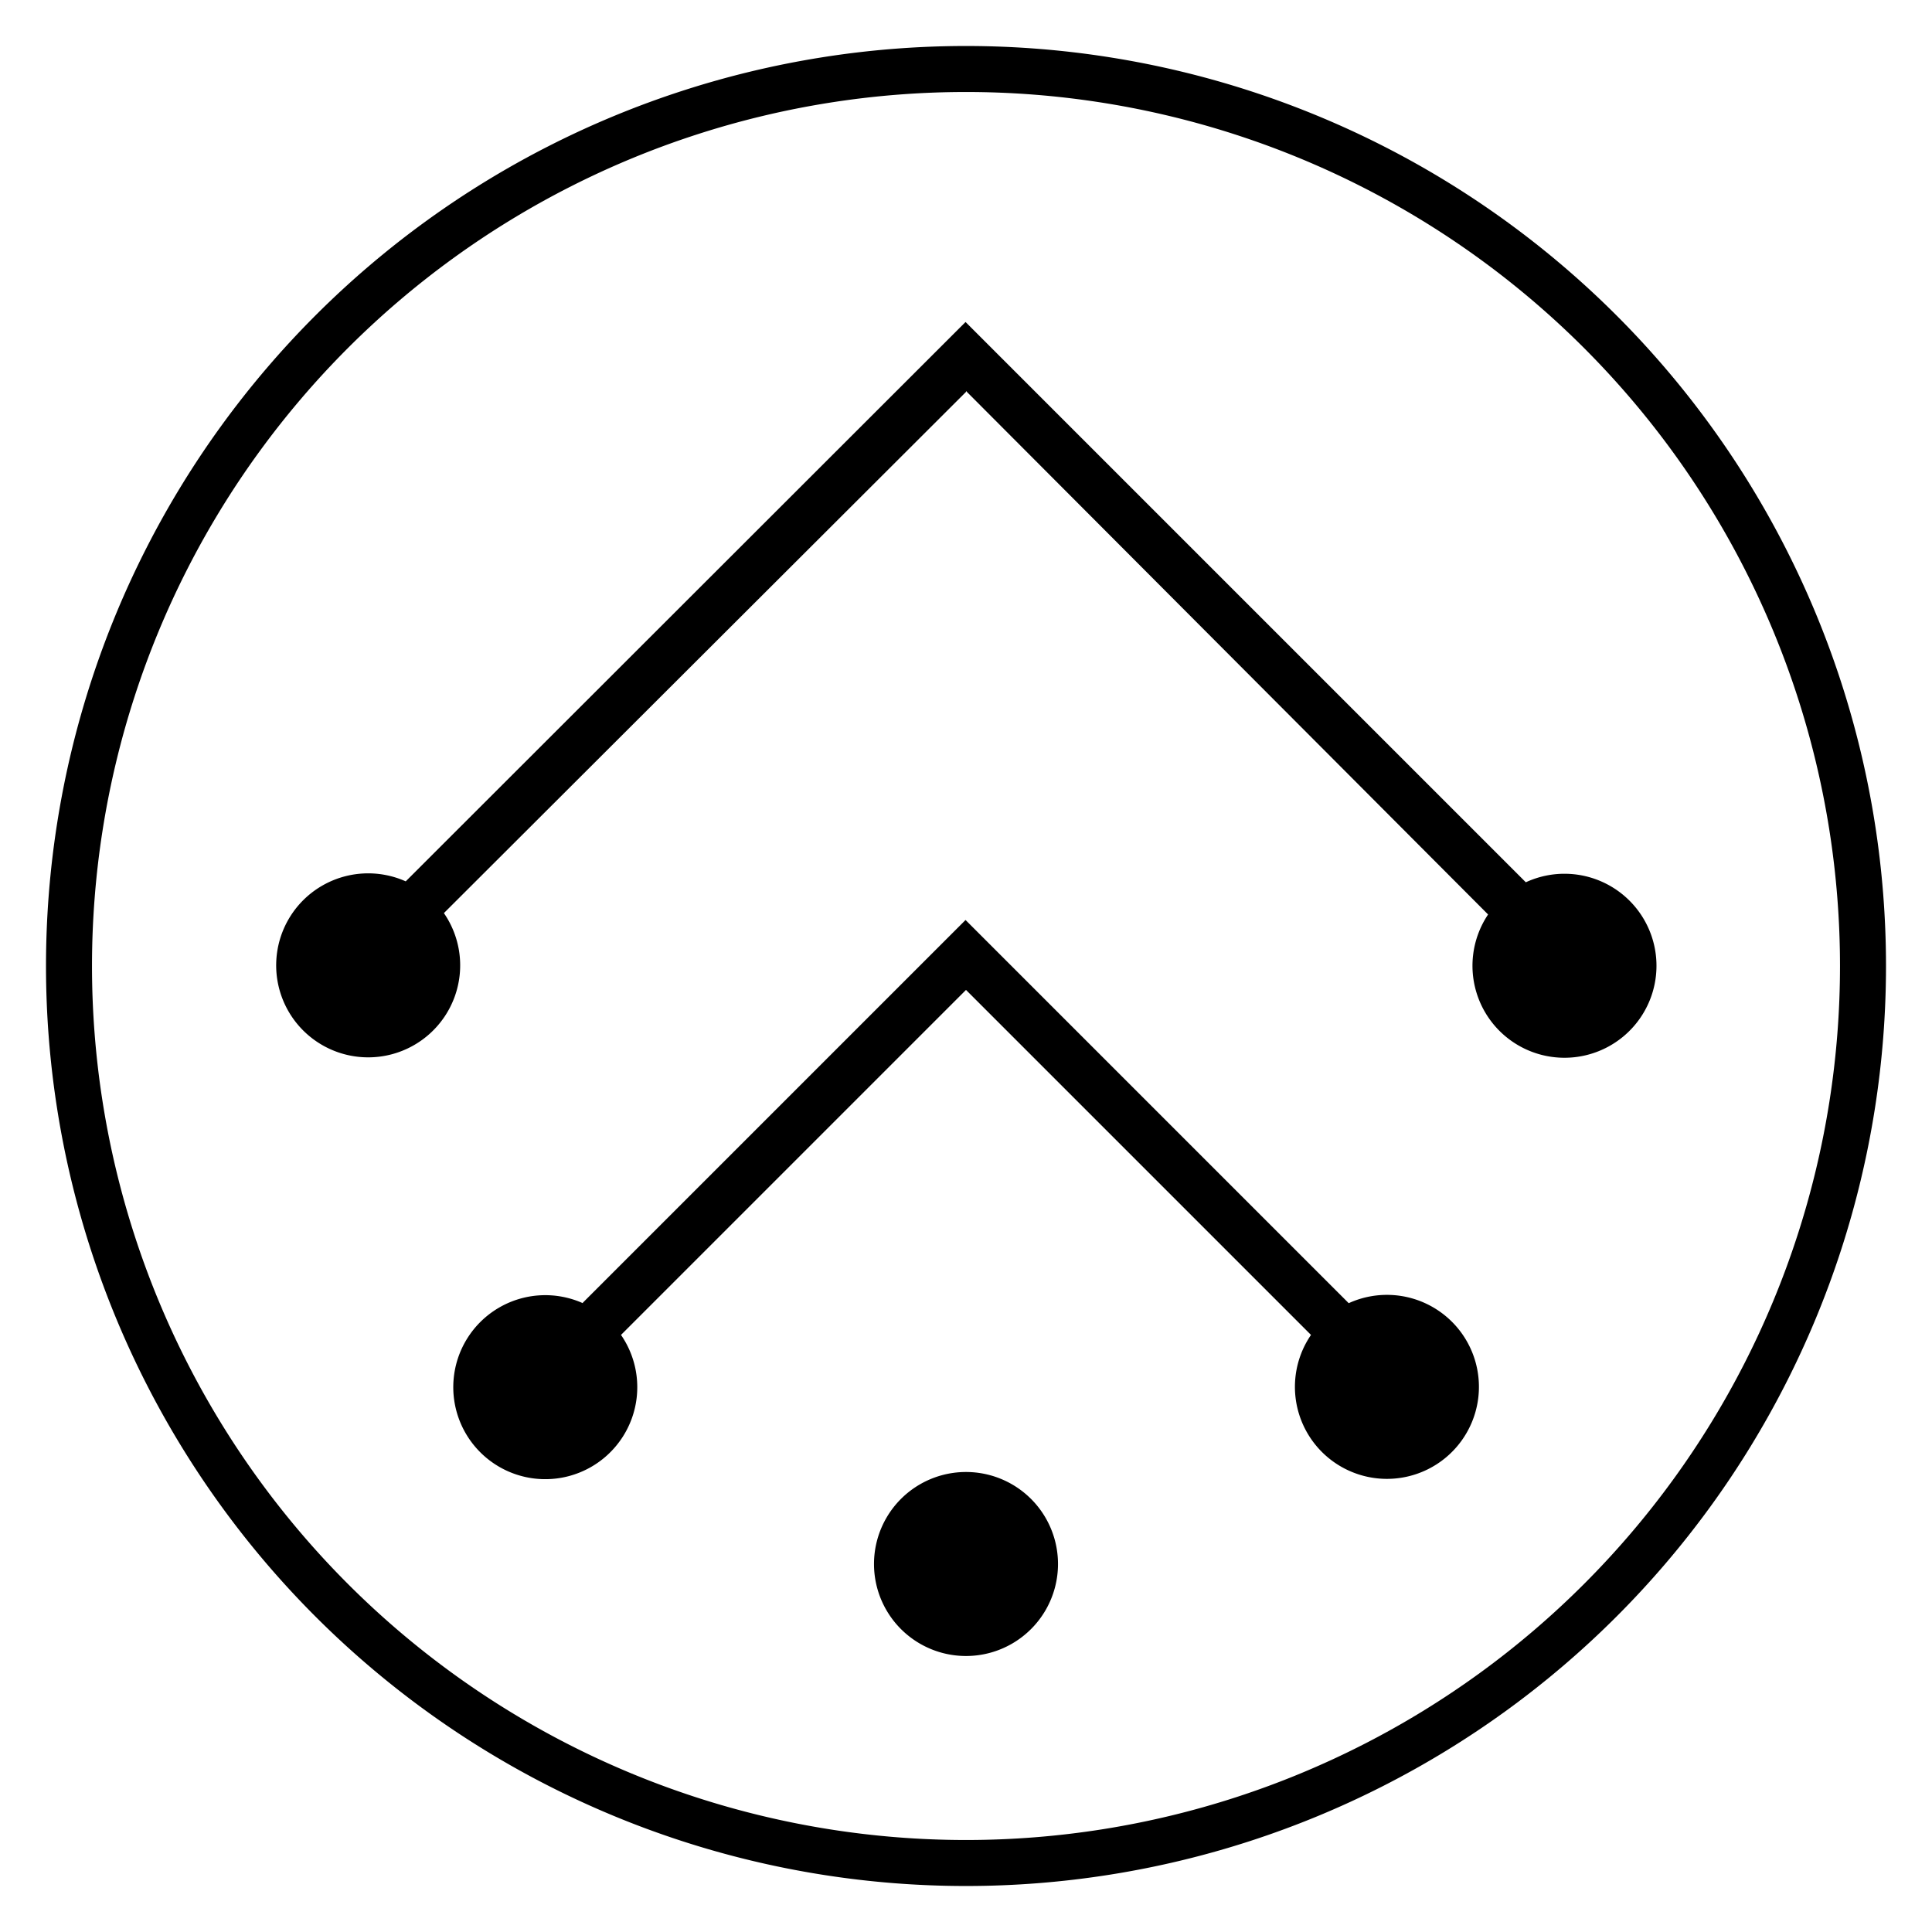 <svg xmlns="http://www.w3.org/2000/svg" viewBox="0 0 42 42"><path d="M12.67 28.32L20.99 20l8.33 8.33a2 2 0 1 1-.82.69l-7.5-7.5-7.5 7.5a2 2 0 1 1-.83-.69zM21 8.52L9.65 19.85a2 2 0 1 1-.83-.69L20.99 7l12.18 12.18a2 2 0 1 1-.82.7L21 8.5zM21 41a20 20 0 1 1 0-40 20 20 0 0 1 0 40zm0-1a19 19 0 1 0 0-38 19 19 0 0 0 0 38zm0-4a2 2 0 1 1 0-4 2 2 0 0 1 0 4z"/></svg>